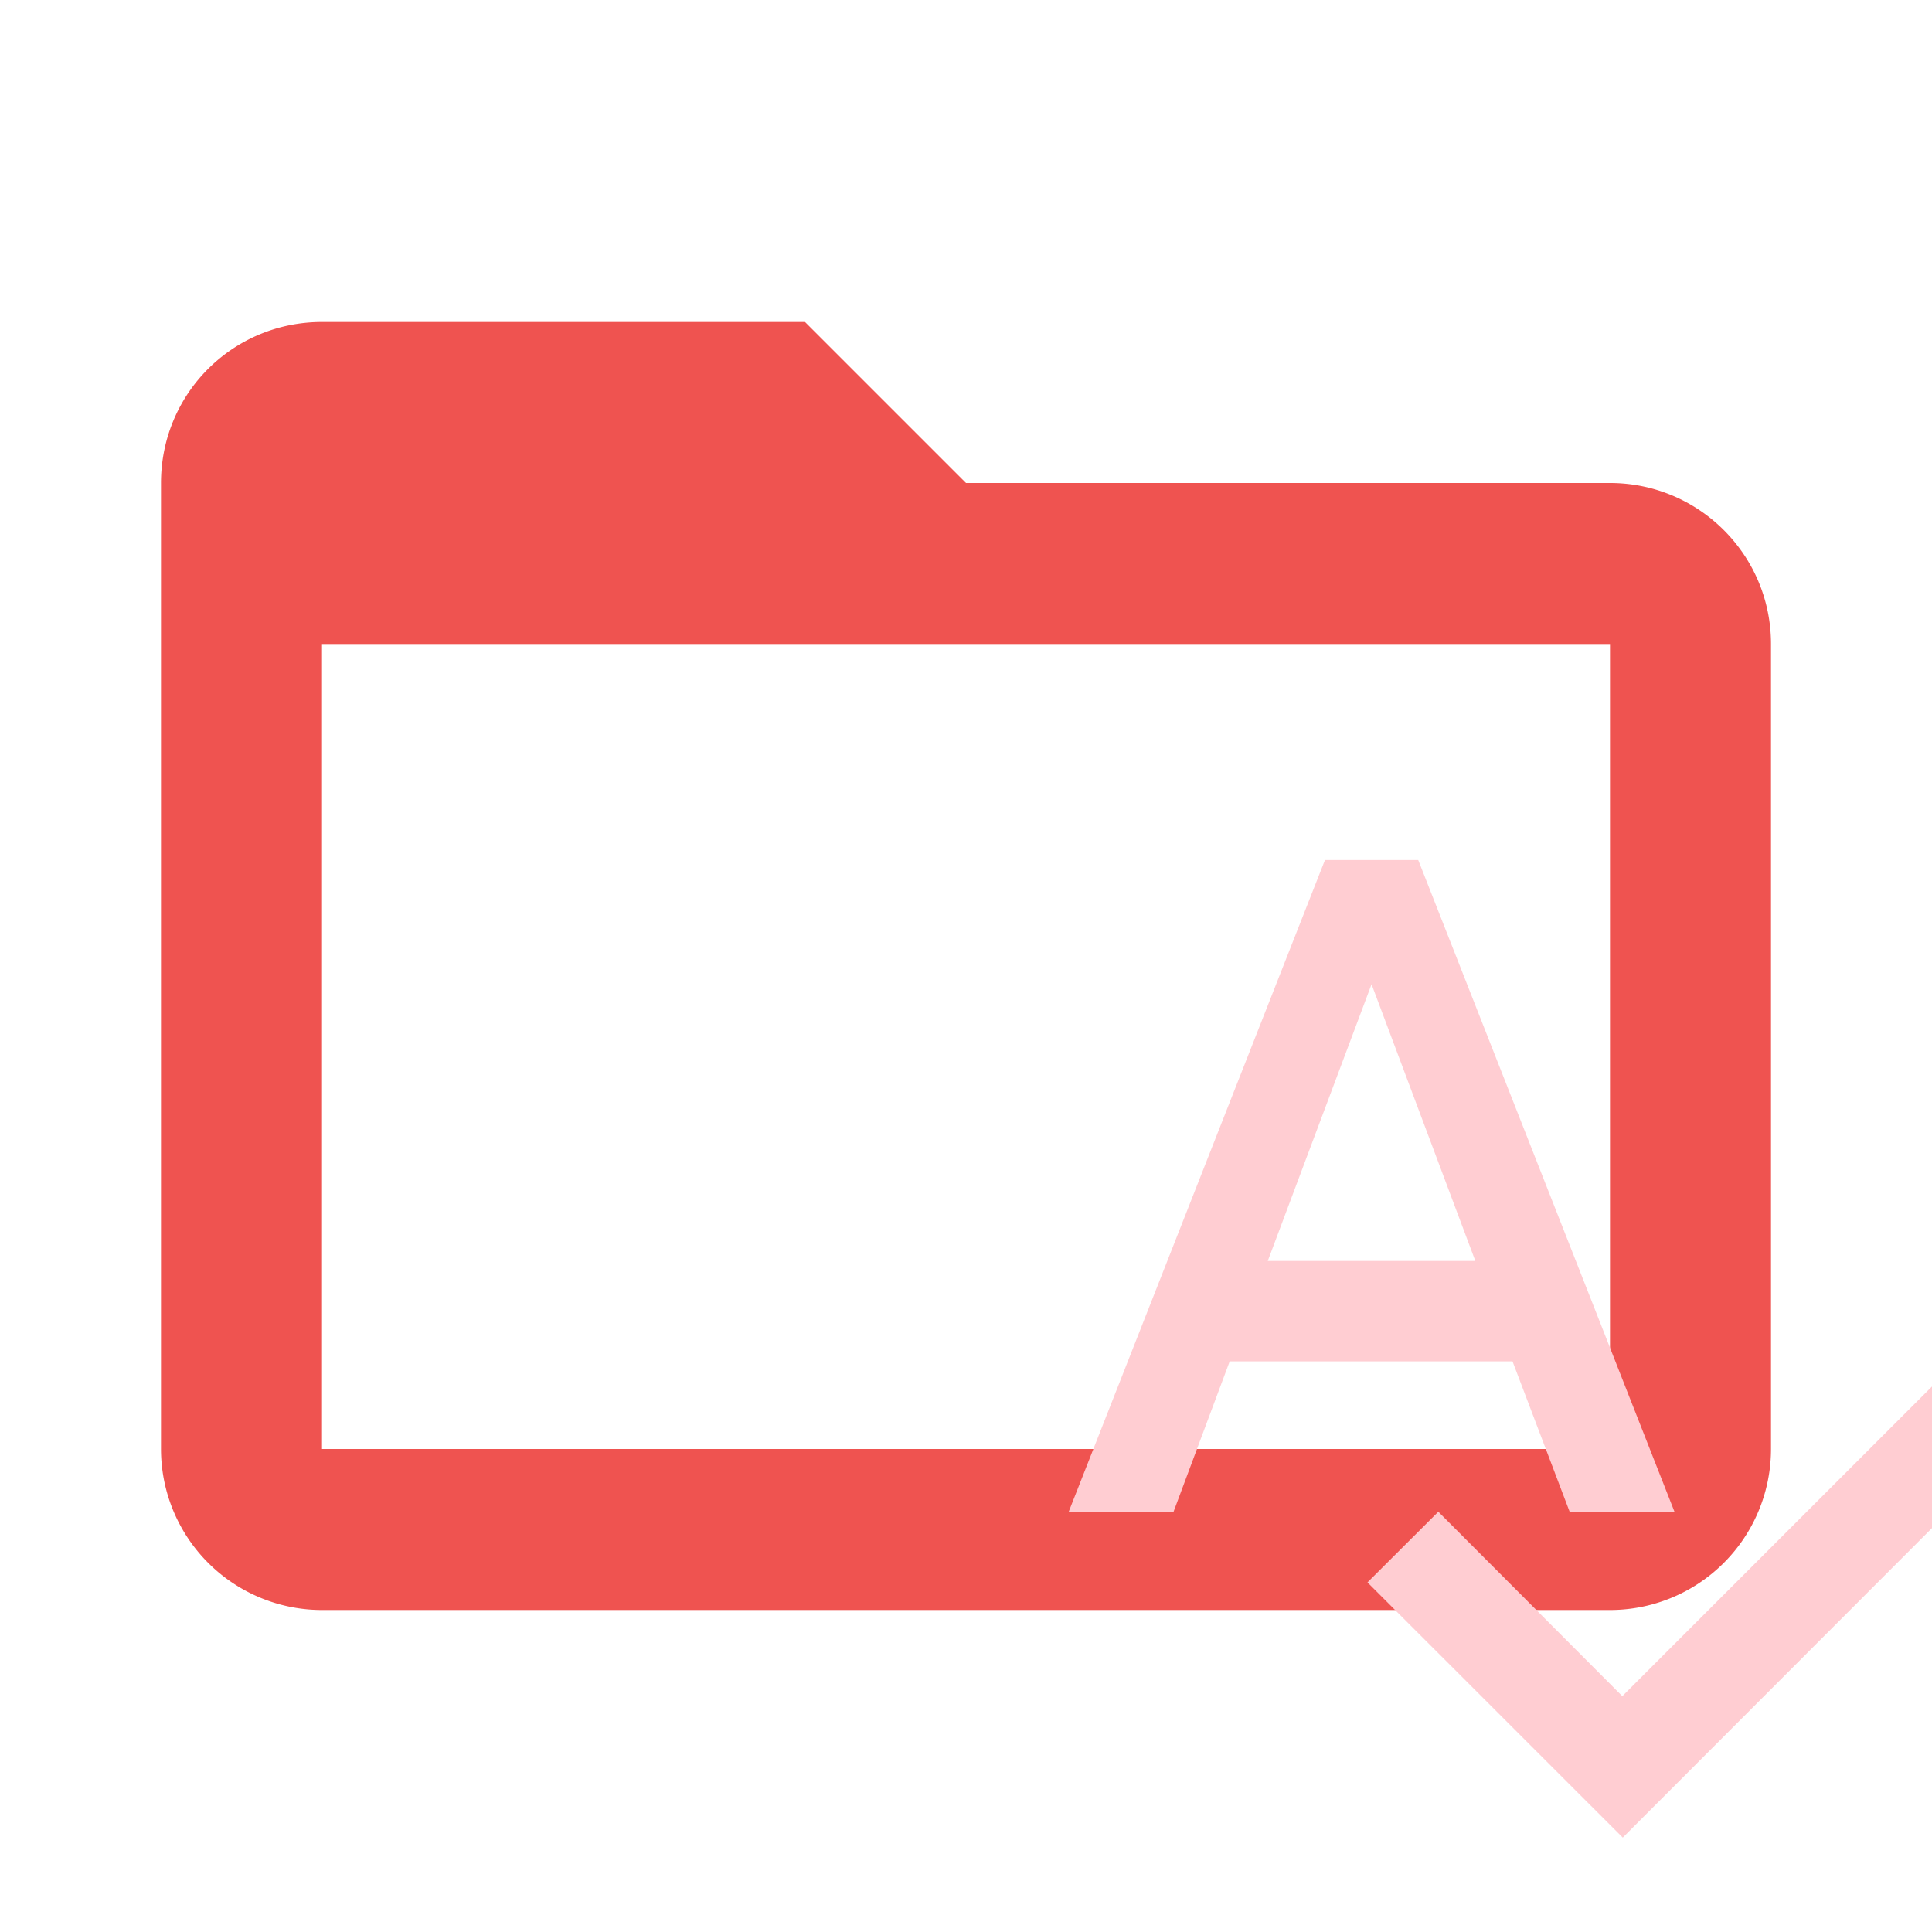 <svg clip-rule="evenodd" fill-rule="evenodd"
     stroke-linejoin="round" stroke-miterlimit="1.414" version="1.1"
     width="16px" height="16px"
     viewBox="0 0 24 24" xmlns="http://www.w3.org/2000/svg">
    <path fill="#ef5350"
          d="M20,18H4V8H20M20,6H12L10,4H4C2.89,4 2,4.89 2,6V18A2,2 0 0,0 4,20H20A2,2 0 0,0 22,18V8C22,6.89 21.1,6 20,6Z"/>
    <path d="m17.726 17.072h1.184l-2.894-7.36h-1.053l-2.894 7.36h1.184l.634-1.698h3.194zm-3.409-2.832 1.172-3.125 1.172 3.125zm8.584.335-4.58 4.58-2.078-2.083-.8.798l2.883 2.882 5.373-5.378z"
          fill="#FFCDD2" transform="scale(1.1)"/>
</svg>
